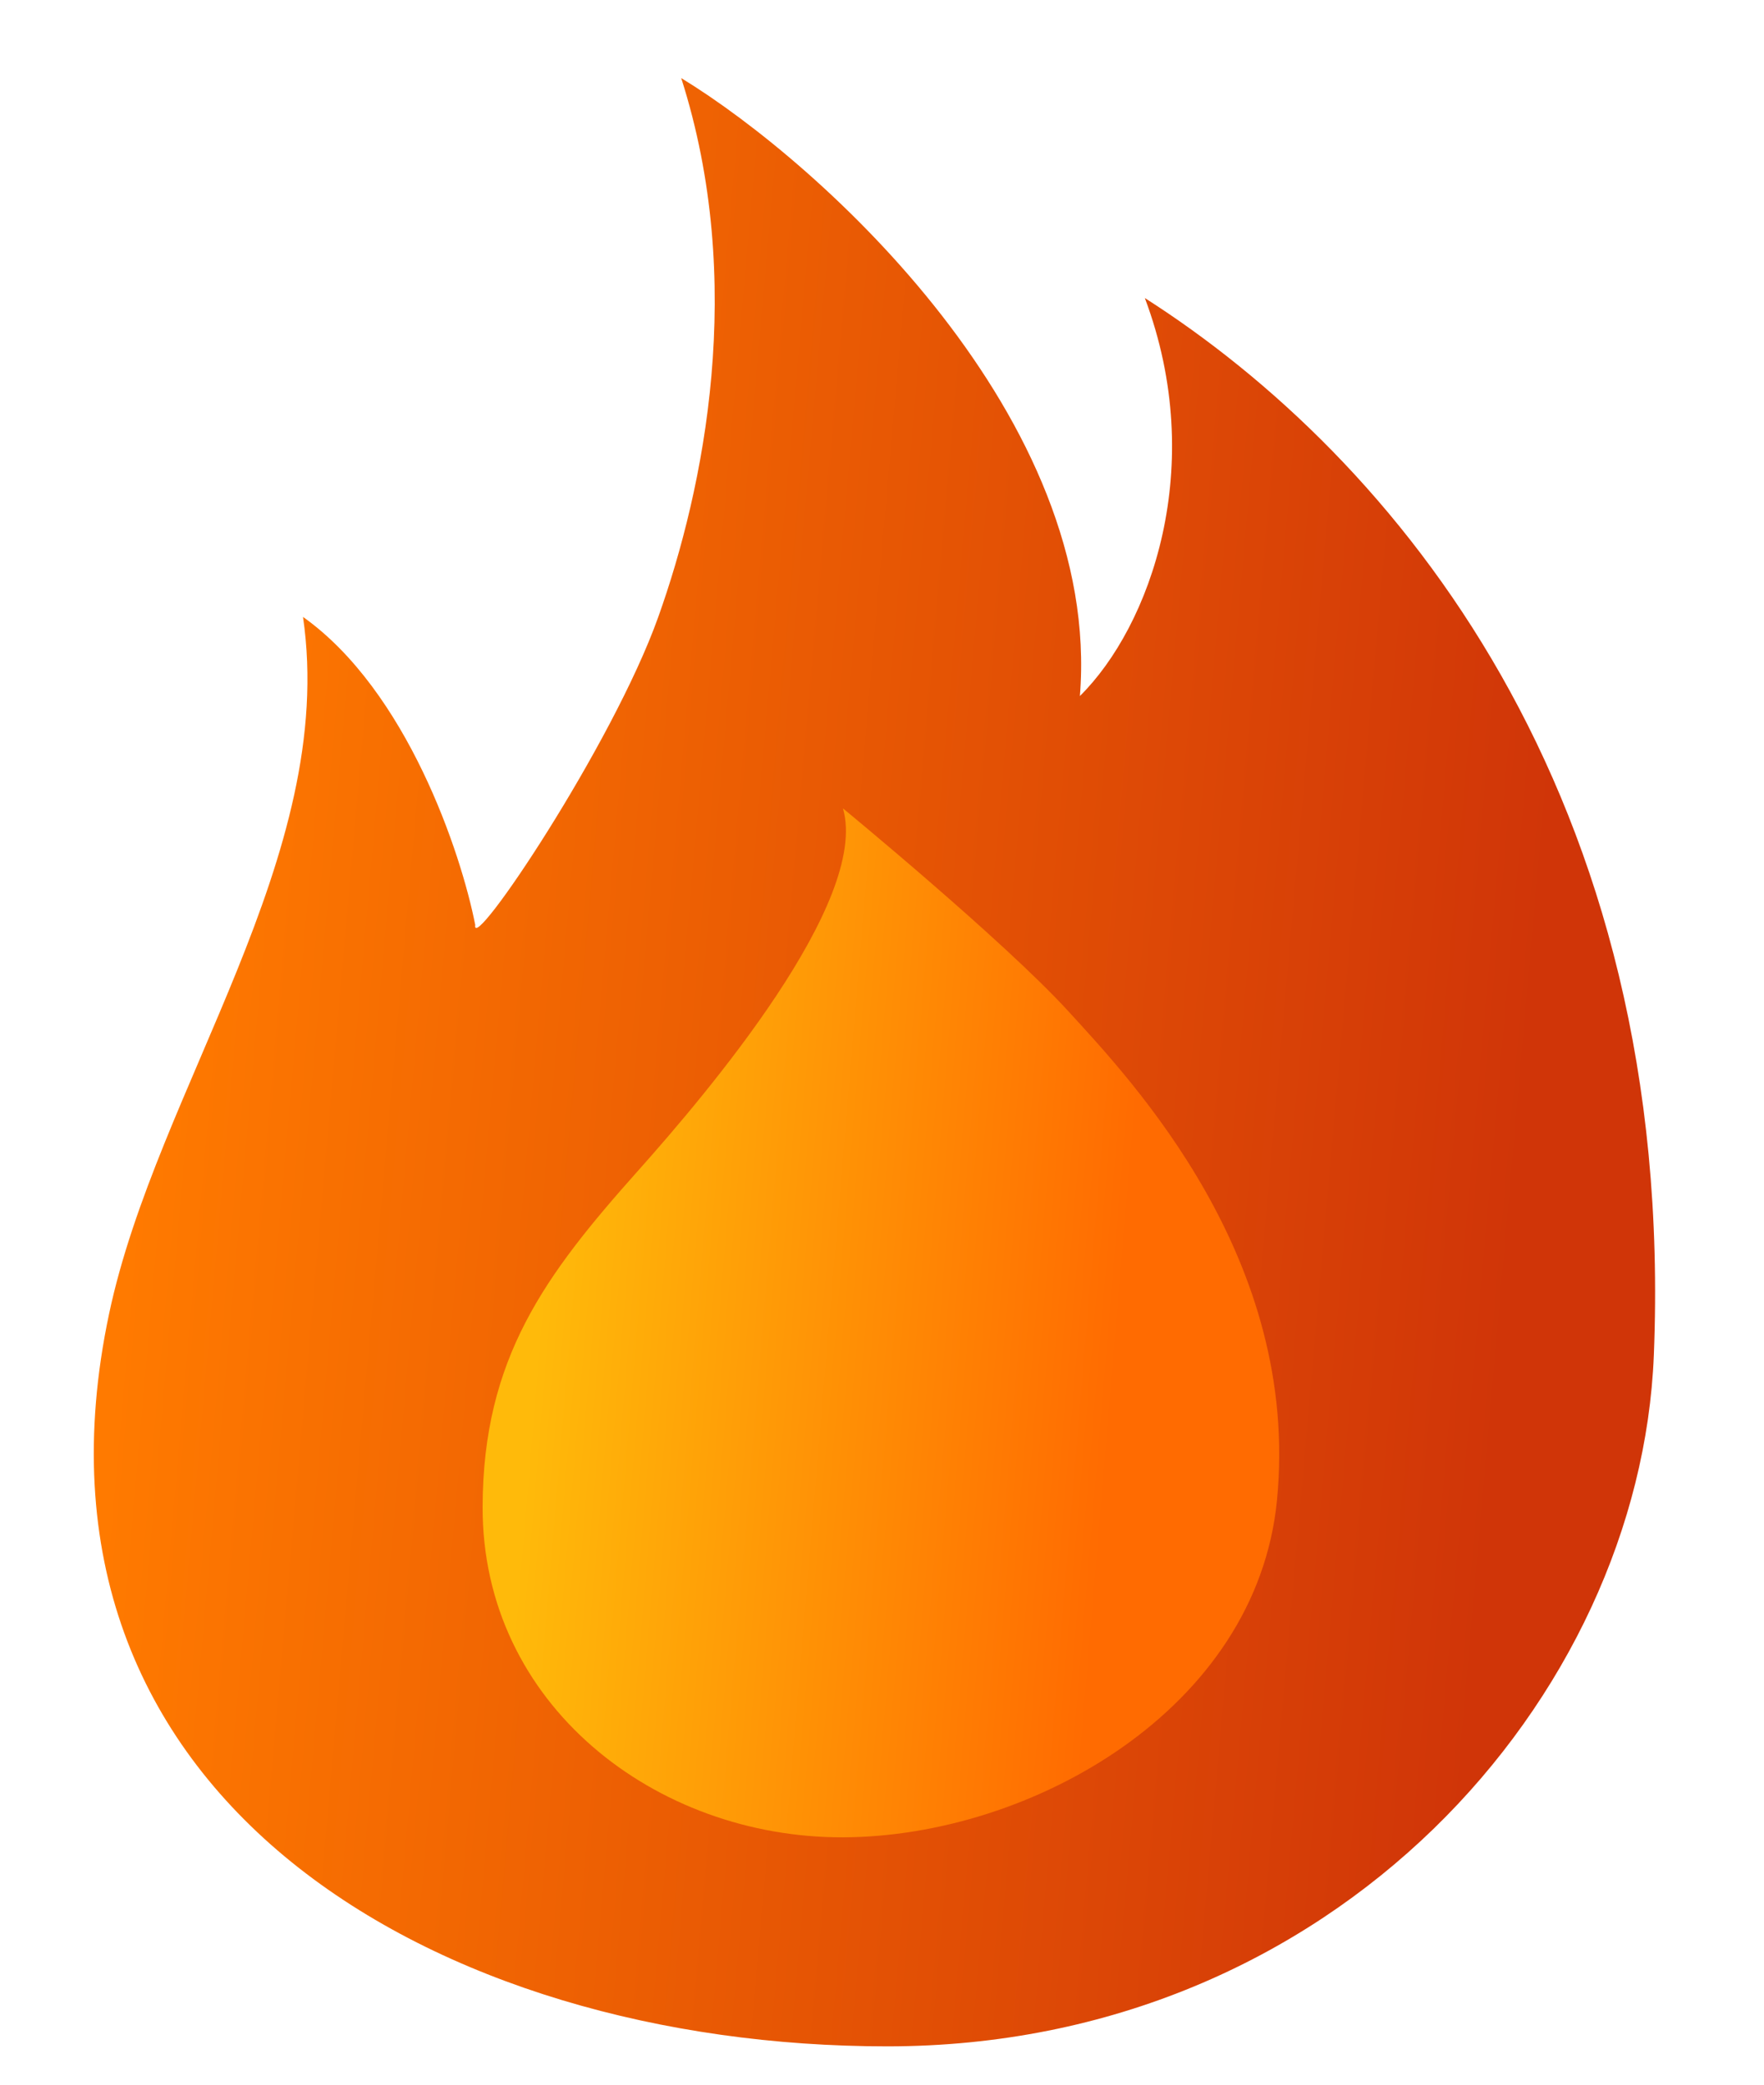 <svg width="22" height="26" viewBox="0 0 22 26" fill="none" xmlns="http://www.w3.org/2000/svg">
<path d="M13.468 8.681C13.747 5.229 10.258 2.049 8.496 0.974C9.31 3.519 8.781 6.093 8.21 7.694C7.64 9.294 5.873 11.919 5.927 11.536C5.751 10.639 5.076 8.616 3.779 7.694C4.214 10.679 1.957 13.567 1.36 16.388C0.08 22.438 5.473 25.522 11.065 25.522C16.657 25.522 20.455 21.161 20.626 16.904C20.908 9.883 17.375 5.694 14.278 3.717C15.068 5.819 14.346 7.812 13.468 8.681Z" fill="url(#paint0_linear_110_3984)"/>
<path d="M10.517 22.915C12.861 22.906 15.672 21.317 15.926 18.711C16.22 15.7 14.126 13.489 13.322 12.61C12.518 11.731 10.513 10.082 10.513 10.082C10.85 11.247 8.804 13.652 7.956 14.603C6.793 15.907 6.025 16.943 6.019 18.79C6.011 21.256 8.174 22.923 10.517 22.915Z" fill="url(#paint1_linear_110_3984)"/>
<defs>
<linearGradient id="paint0_linear_110_3984" x1="19.071" y1="13.529" x2="1.882" y2="12.015" gradientUnits="userSpaceOnUse">
<stop stop-color="#D03508"/>
<stop offset="1" stop-color="#FF7A00"/>
</linearGradient>
<linearGradient id="paint1_linear_110_3984" x1="13.891" y1="17.406" x2="6.685" y2="16.801" gradientUnits="userSpaceOnUse">
<stop stop-color="#FF6B01"/>
<stop offset="1" stop-color="#FFBA0A"/>
</linearGradient>
</defs>
</svg>
